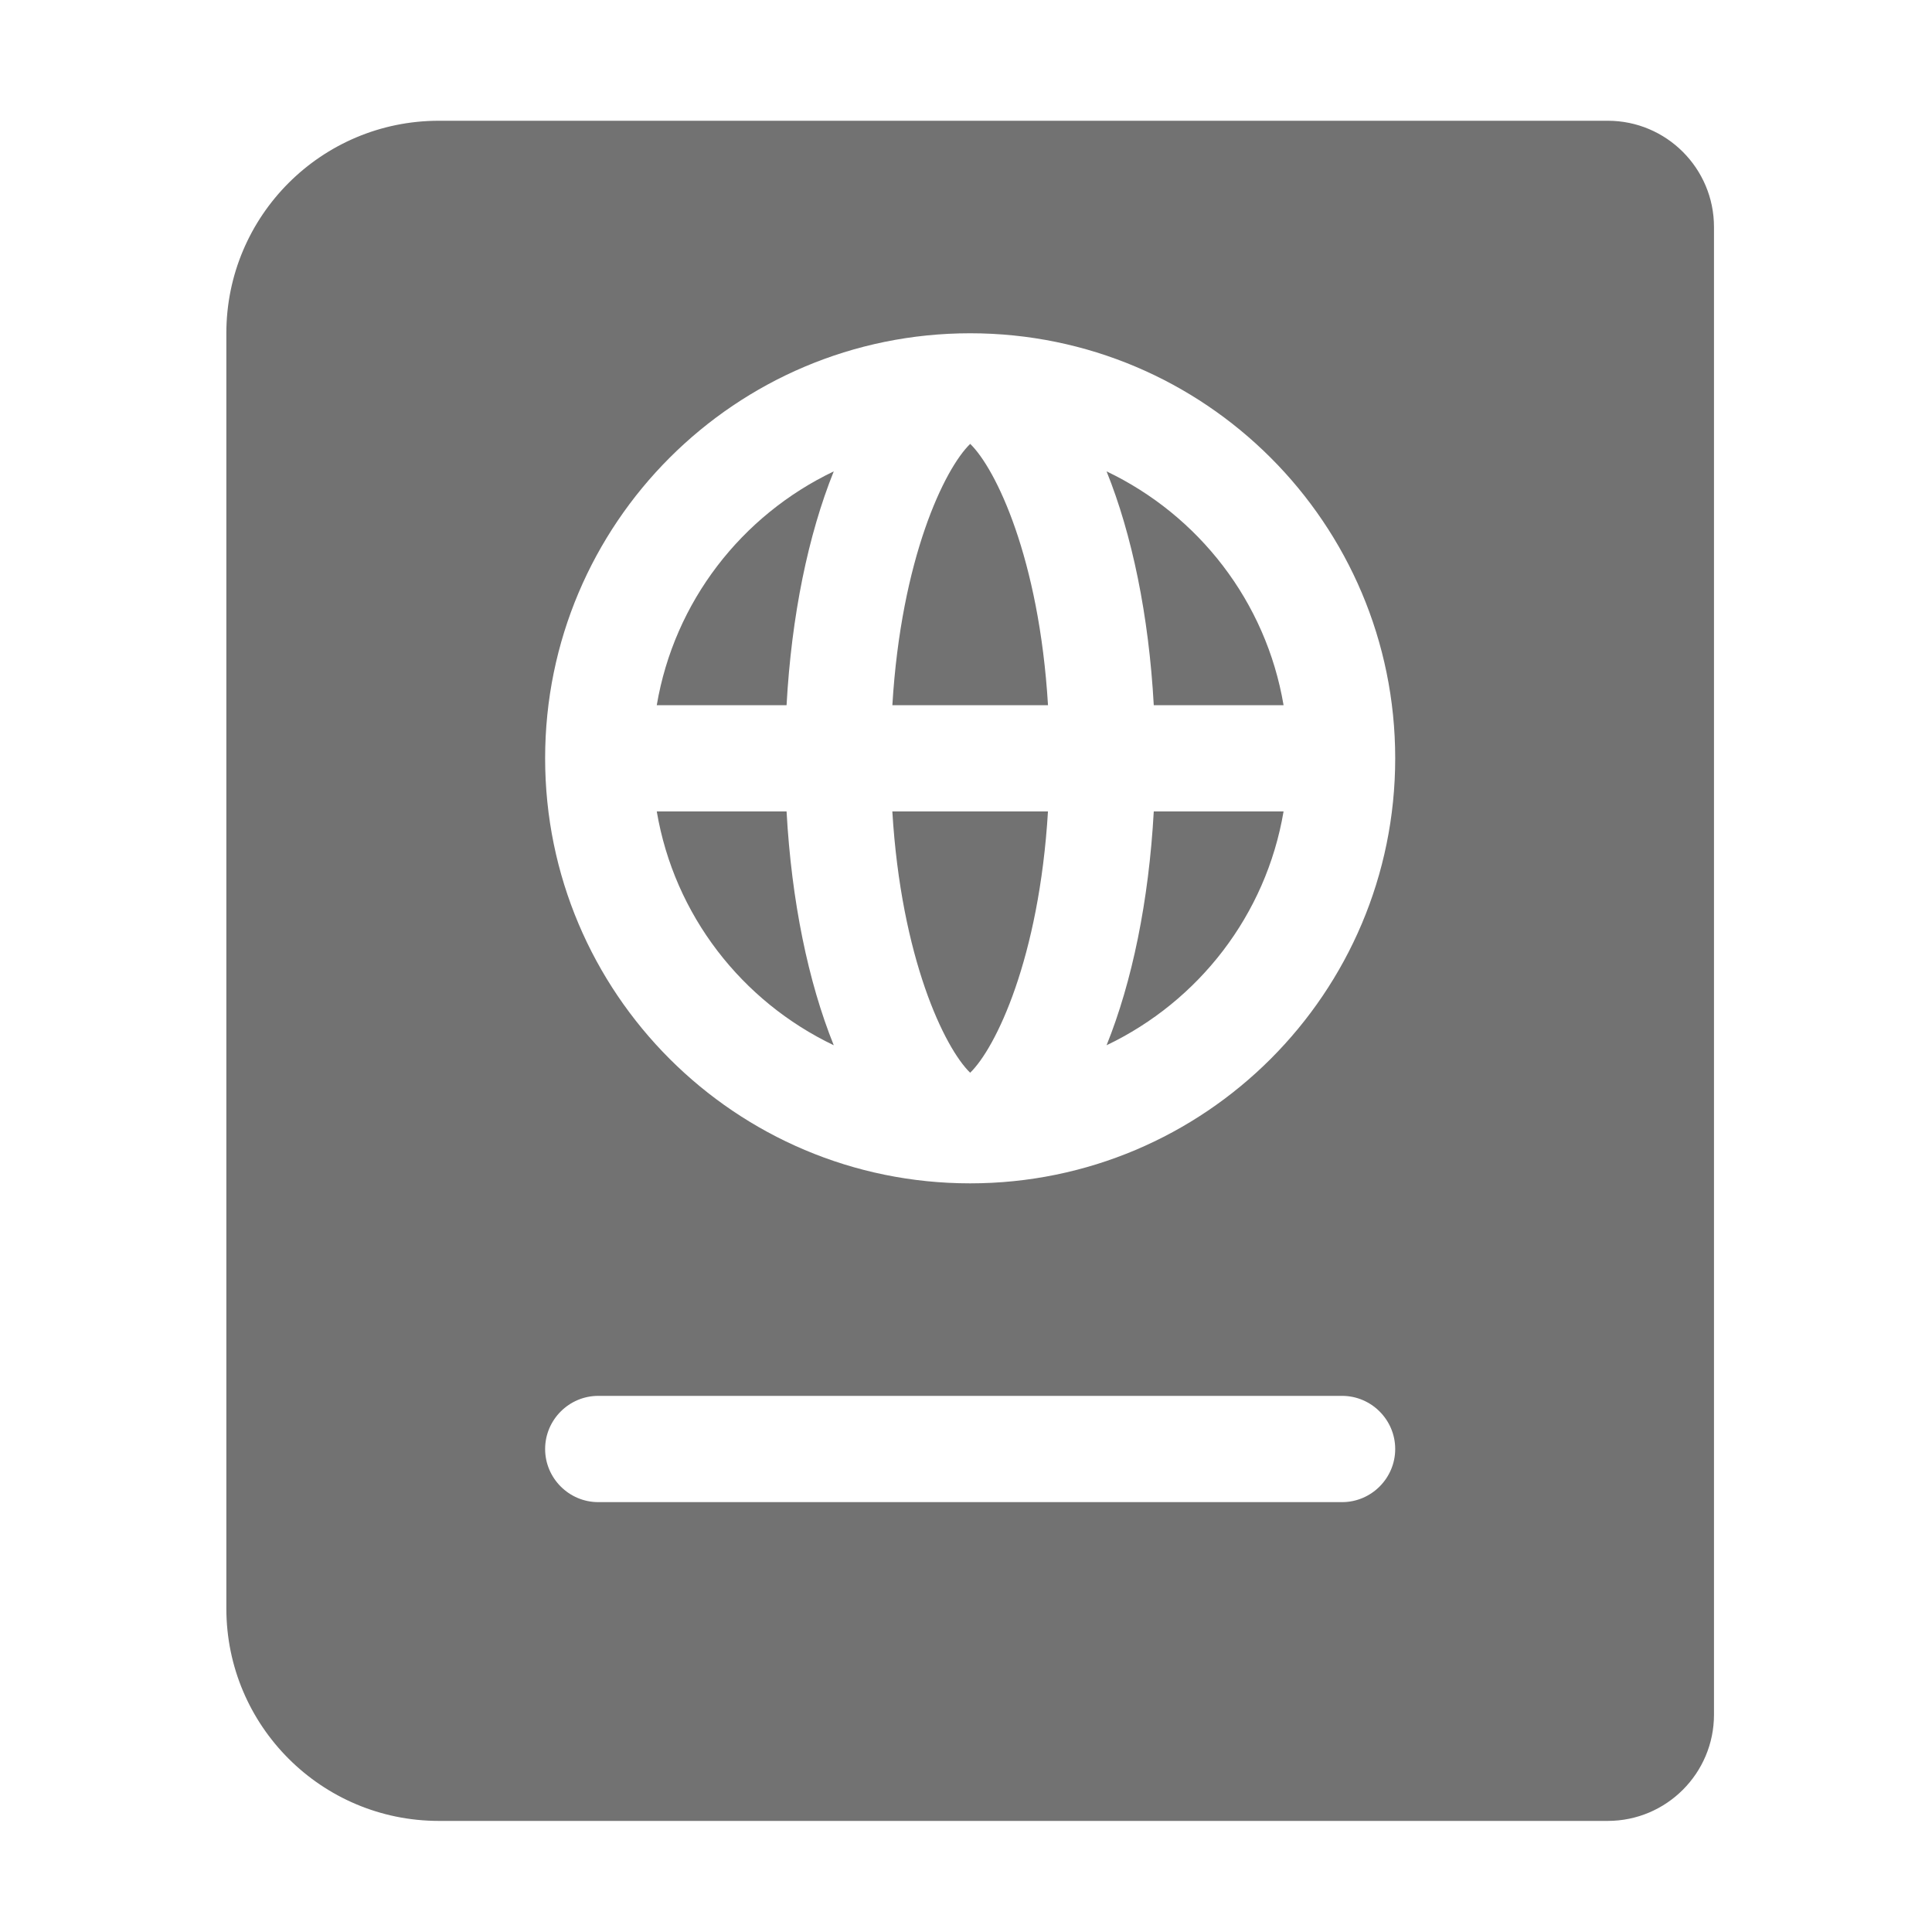 ﻿<?xml version='1.0' encoding='UTF-8'?>
<svg viewBox="-3.749 -2 32 32" xmlns="http://www.w3.org/2000/svg">
  <g transform="matrix(0.055, 0, 0, 0.055, 0, 0)">
    <path d="M129.62, 176L168.71, 176C170.2, 148.97 175.25, 124.65 182.92, 105.59C155.21, 118.83 134.9, 144.78 129.62, 176zM129.62, 208C134.91, 239.22 155.21, 265.17 182.92, 278.41C175.24, 259.35 170.2, 235.03 168.71, 208L129.62, 208zM224, 286.69C231.69, 279.24 244.77, 252.27 247.43, 208L200.56, 208C203.23, 252.26 216.31, 279.24 224, 286.69zM200.57, 176L247.44, 176C244.78, 131.74 231.7, 104.76 224.01, 97.31C216.31, 104.76 203.23, 131.74 200.57, 176zM265.08, 278.41C292.79, 265.17 313.1, 239.22 318.38, 208L279.29, 208C277.8, 235.03 272.76, 259.35 265.08, 278.41zM416, 0L64, 0C28.65, 0 0, 28.65 0, 64L0, 448C0, 483.35 28.65, 512 64, 512L416, 512C433.67, 512 448, 497.67 448, 480L448, 32C448, 14.33 433.67, 0 416, 0zM336, 416L112, 416C103.2, 416 96, 408.8 96, 400C96, 391.2 103.2, 384 112, 384L336, 384C344.8, 384 352, 391.2 352, 400C352, 408.8 344.8, 416 336, 416zM224, 320C153.31, 320 96, 262.69 96, 192C96, 121.31 153.31, 64 224, 64C294.69, 64 352, 121.31 352, 192C352, 262.69 294.69, 320 224, 320zM265.08, 105.59C272.76, 124.65 277.8, 148.97 279.29, 176L318.38, 176C313.1, 144.78 292.79, 118.83 265.08, 105.59z" fill="#727272" fill-opacity="1" class="Black" />
  </g>
</svg>
